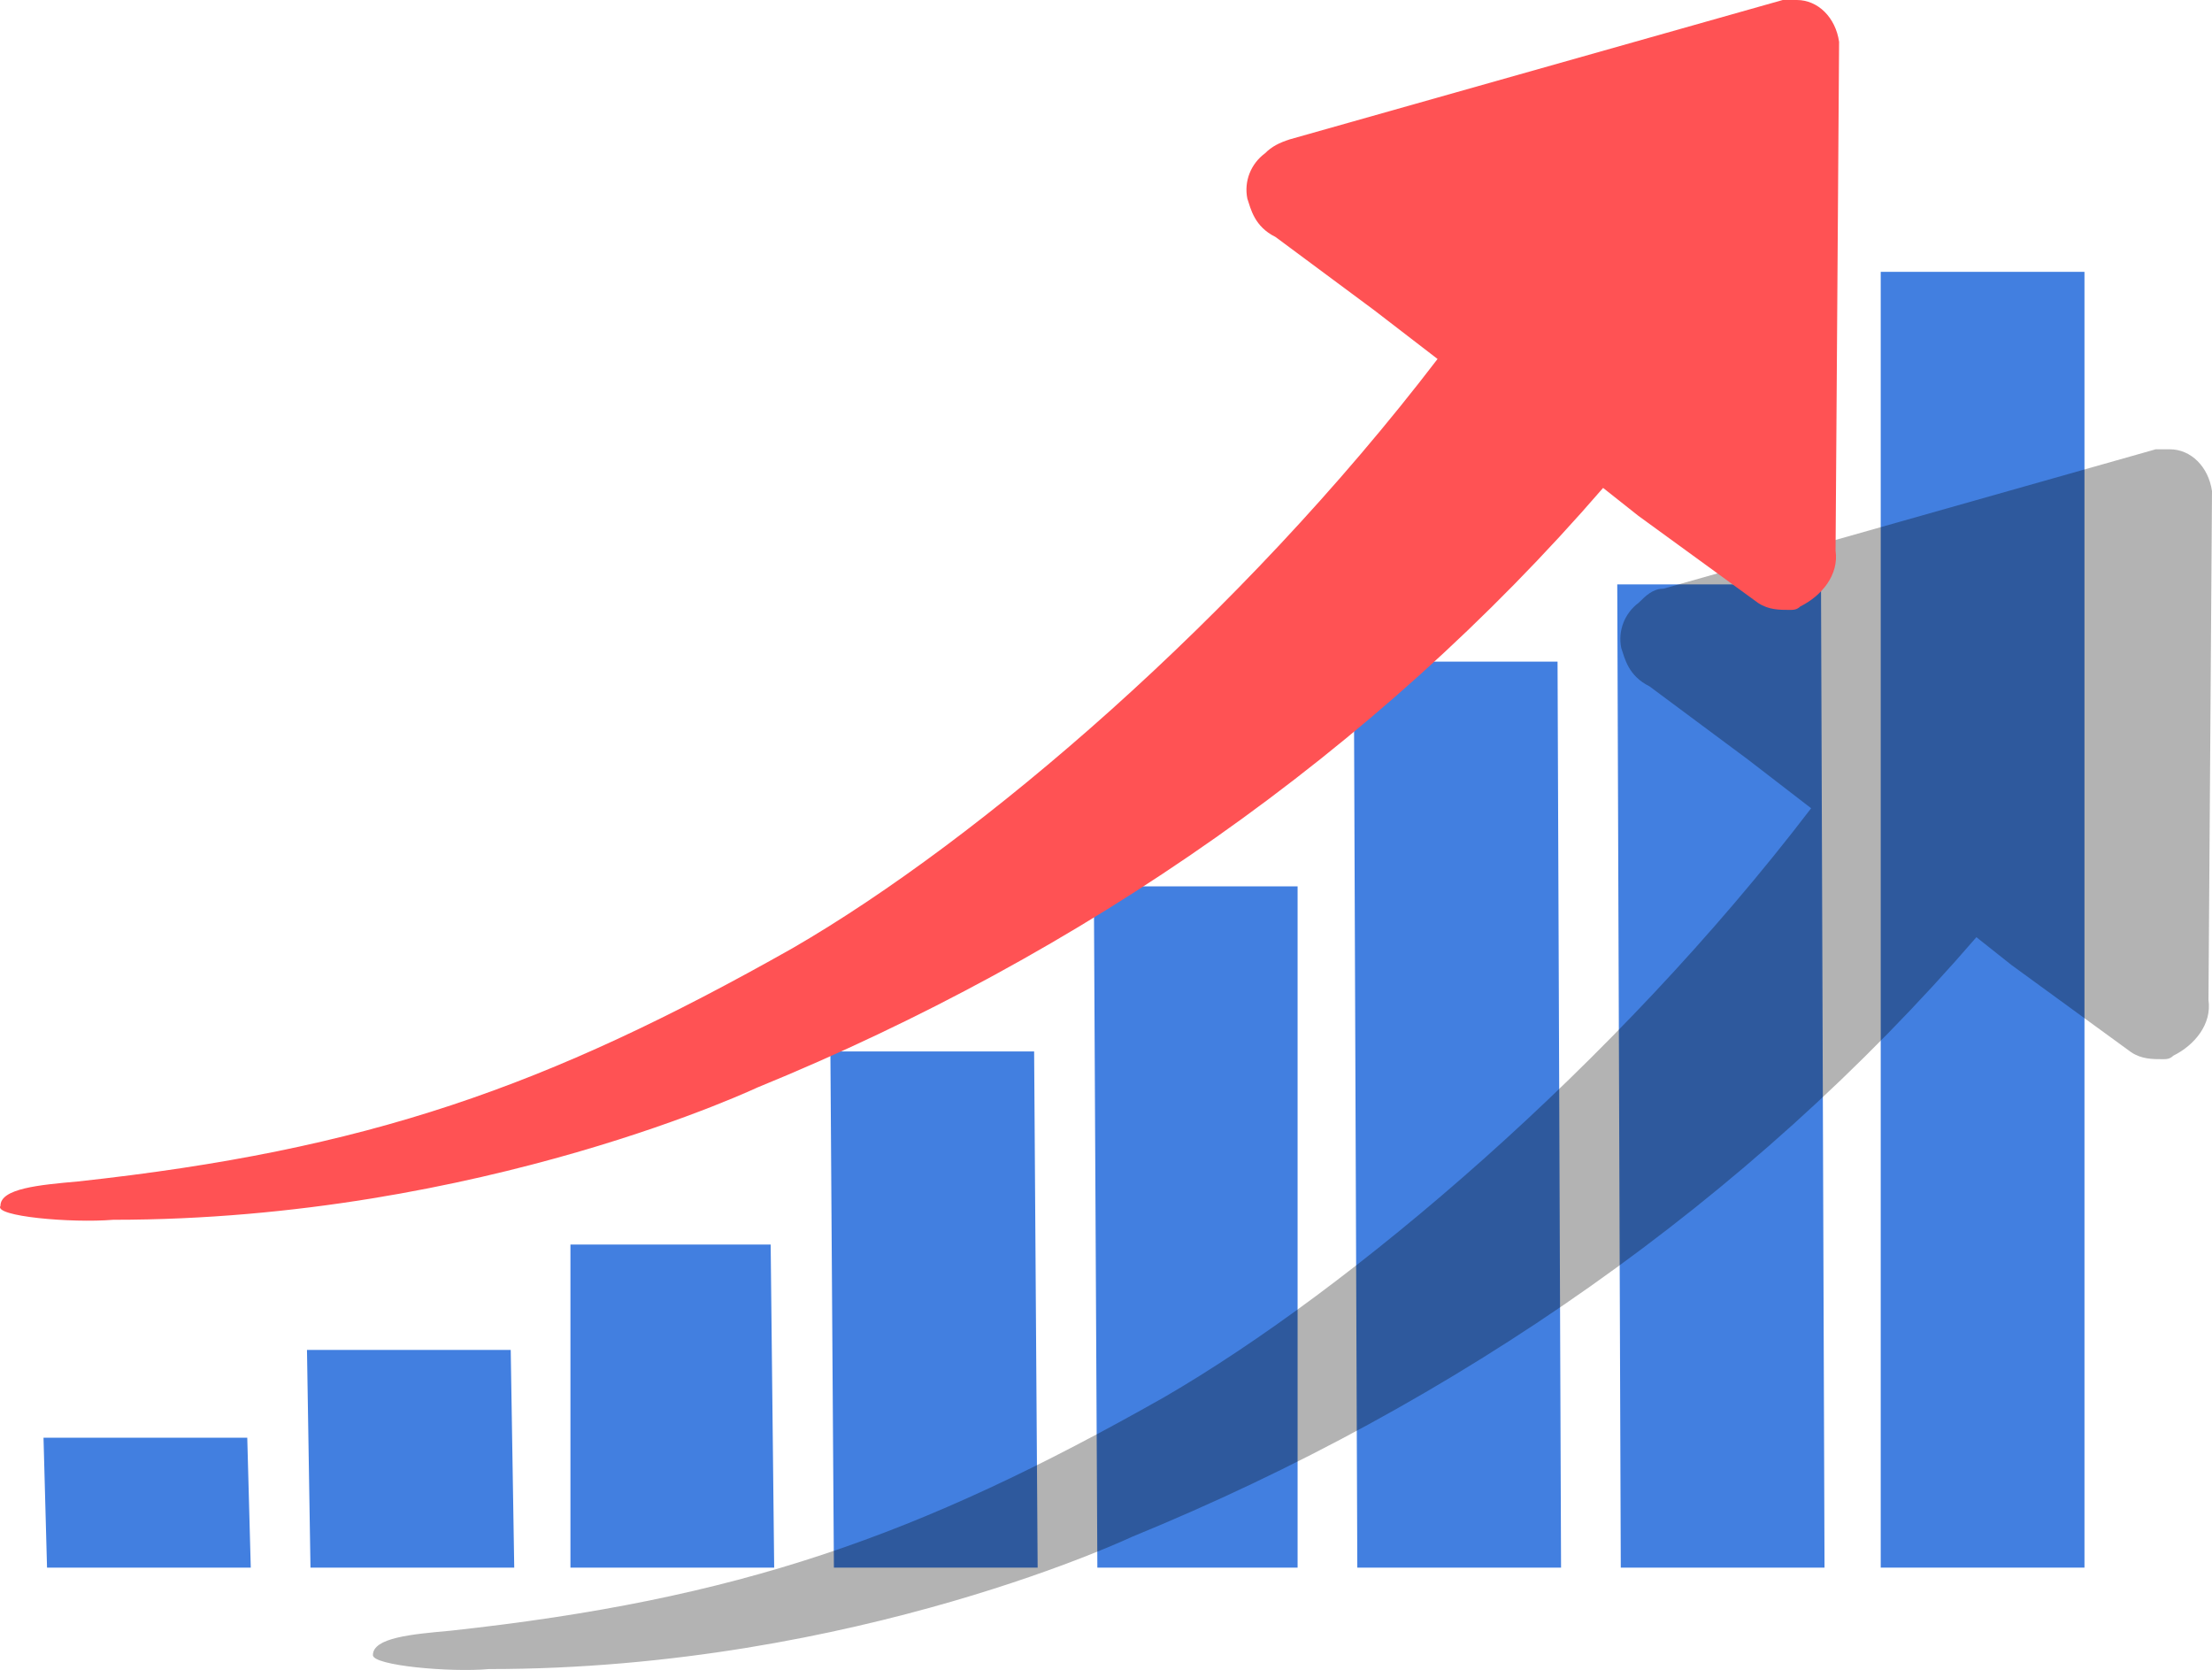 <?xml version="1.0" encoding="UTF-8"?>
<svg width="261px" height="197px" viewBox="0 0 261 197" version="1.1" xmlns="http://www.w3.org/2000/svg" xmlns:xlink="http://www.w3.org/1999/xlink">
    <!-- Generator: Sketch 59.1 (86144) - https://sketch.com -->
    <title>img_increase_mob</title>
    <desc>Created with Sketch.</desc>
    <g id="Page-1" stroke="none" stroke-width="1" fill="none" fill-rule="evenodd">
        <g id="SEO-Copywriting---Mobile" transform="translate(-58, -4242)" fill-rule="nonzero">
            <g id="img_increase_mob" transform="translate(58, 4242)">
                <g id="Group" transform="translate(5, 32)" fill="#427FE0">
                    <polygon id="Path" points="24.589 152.926 0.549 152.926 0.134 137.598 24.175 137.598"></polygon>
                    <polygon id="Path" points="55.676 152.926 31.635 152.926 31.221 127.242 55.261 127.242"></polygon>
                    <polygon id="Path" points="86.348 152.926 62.308 152.926 62.308 114.815 85.933 114.815"></polygon>
                    <polygon id="Path" points="117.435 152.926 93.394 152.926 92.98 92.031 117.02 92.031"></polygon>
                    <polygon id="Path" points="148.107 152.926 124.481 152.926 124.066 72.561 148.107 72.561"></polygon>
                    <polygon id="Path" points="179.193 152.926 155.153 152.926 154.739 46.05 178.779 46.05"></polygon>
                    <polygon id="Path" points="210.28 152.926 186.24 152.926 185.825 36.936 209.866 36.936"></polygon>
                    <polygon id="Path" points="240.952 152.926 216.912 152.926 216.912 0.068 240.952 0.068"></polygon>
                </g>
                <path d="M57.692,196.893 C101.258,196.893 134.451,180.859 133.621,181.27 C171.793,165.648 206.231,141.803 233.201,110.557 L237.35,113.846 L251.457,124.124 C252.702,124.947 253.946,124.947 255.191,124.947 L255.191,124.947 C255.606,124.947 256.021,124.947 256.436,124.535 C258.925,123.302 261,120.835 260.585,117.957 L261,57.933 C260.585,55.056 258.511,53 256.021,53 C255.606,53 254.776,53 254.361,53 L196.273,69.445 C195.029,69.445 194.199,70.267 193.369,71.089 C191.709,72.323 190.88,74.378 191.294,76.434 L191.294,76.434 C191.709,77.667 192.124,79.723 194.614,80.956 L206.231,89.59 L213.7,95.346 C190.465,125.769 159.346,152.081 137.356,164.825 C108.312,181.27 87.151,188.671 53.128,192.371 C48.564,192.782 44,193.193 44,195.249 C44,196.482 53.128,197.304 57.692,196.893 Z" id="Path" fill="#000000" opacity="0.3"></path>
                <path d="M13.352,143.893 C56.991,143.893 90.24,127.859 89.409,128.27 C127.644,112.648 162.14,88.803 189.154,57.557 L193.31,60.846 L207.441,71.124 C208.688,71.947 209.935,71.947 211.181,71.947 L211.181,71.947 C211.597,71.947 212.013,71.947 212.428,71.535 C214.922,70.302 217,67.835 216.584,64.957 L217,4.933 C216.584,2.056 214.506,0 212.013,0 C211.597,0 211.181,0 210.35,0 L152.165,16.445 C150.918,16.856 150.087,17.267 149.256,18.089 C147.594,19.323 146.762,21.378 147.178,23.434 L147.178,23.434 C147.594,24.667 148.009,26.723 150.503,27.956 L162.14,36.59 L169.621,42.346 C146.347,72.769 115.592,99.081 93.565,111.825 C64.472,128.27 43.276,135.671 9.196,139.371 C4.625,139.782 0.053,140.193 0.053,142.249 C-0.778,143.482 8.365,144.304 13.352,143.893 Z" id="Path" fill="#FF5254"></path>
            </g>
        </g>
    </g>
</svg>